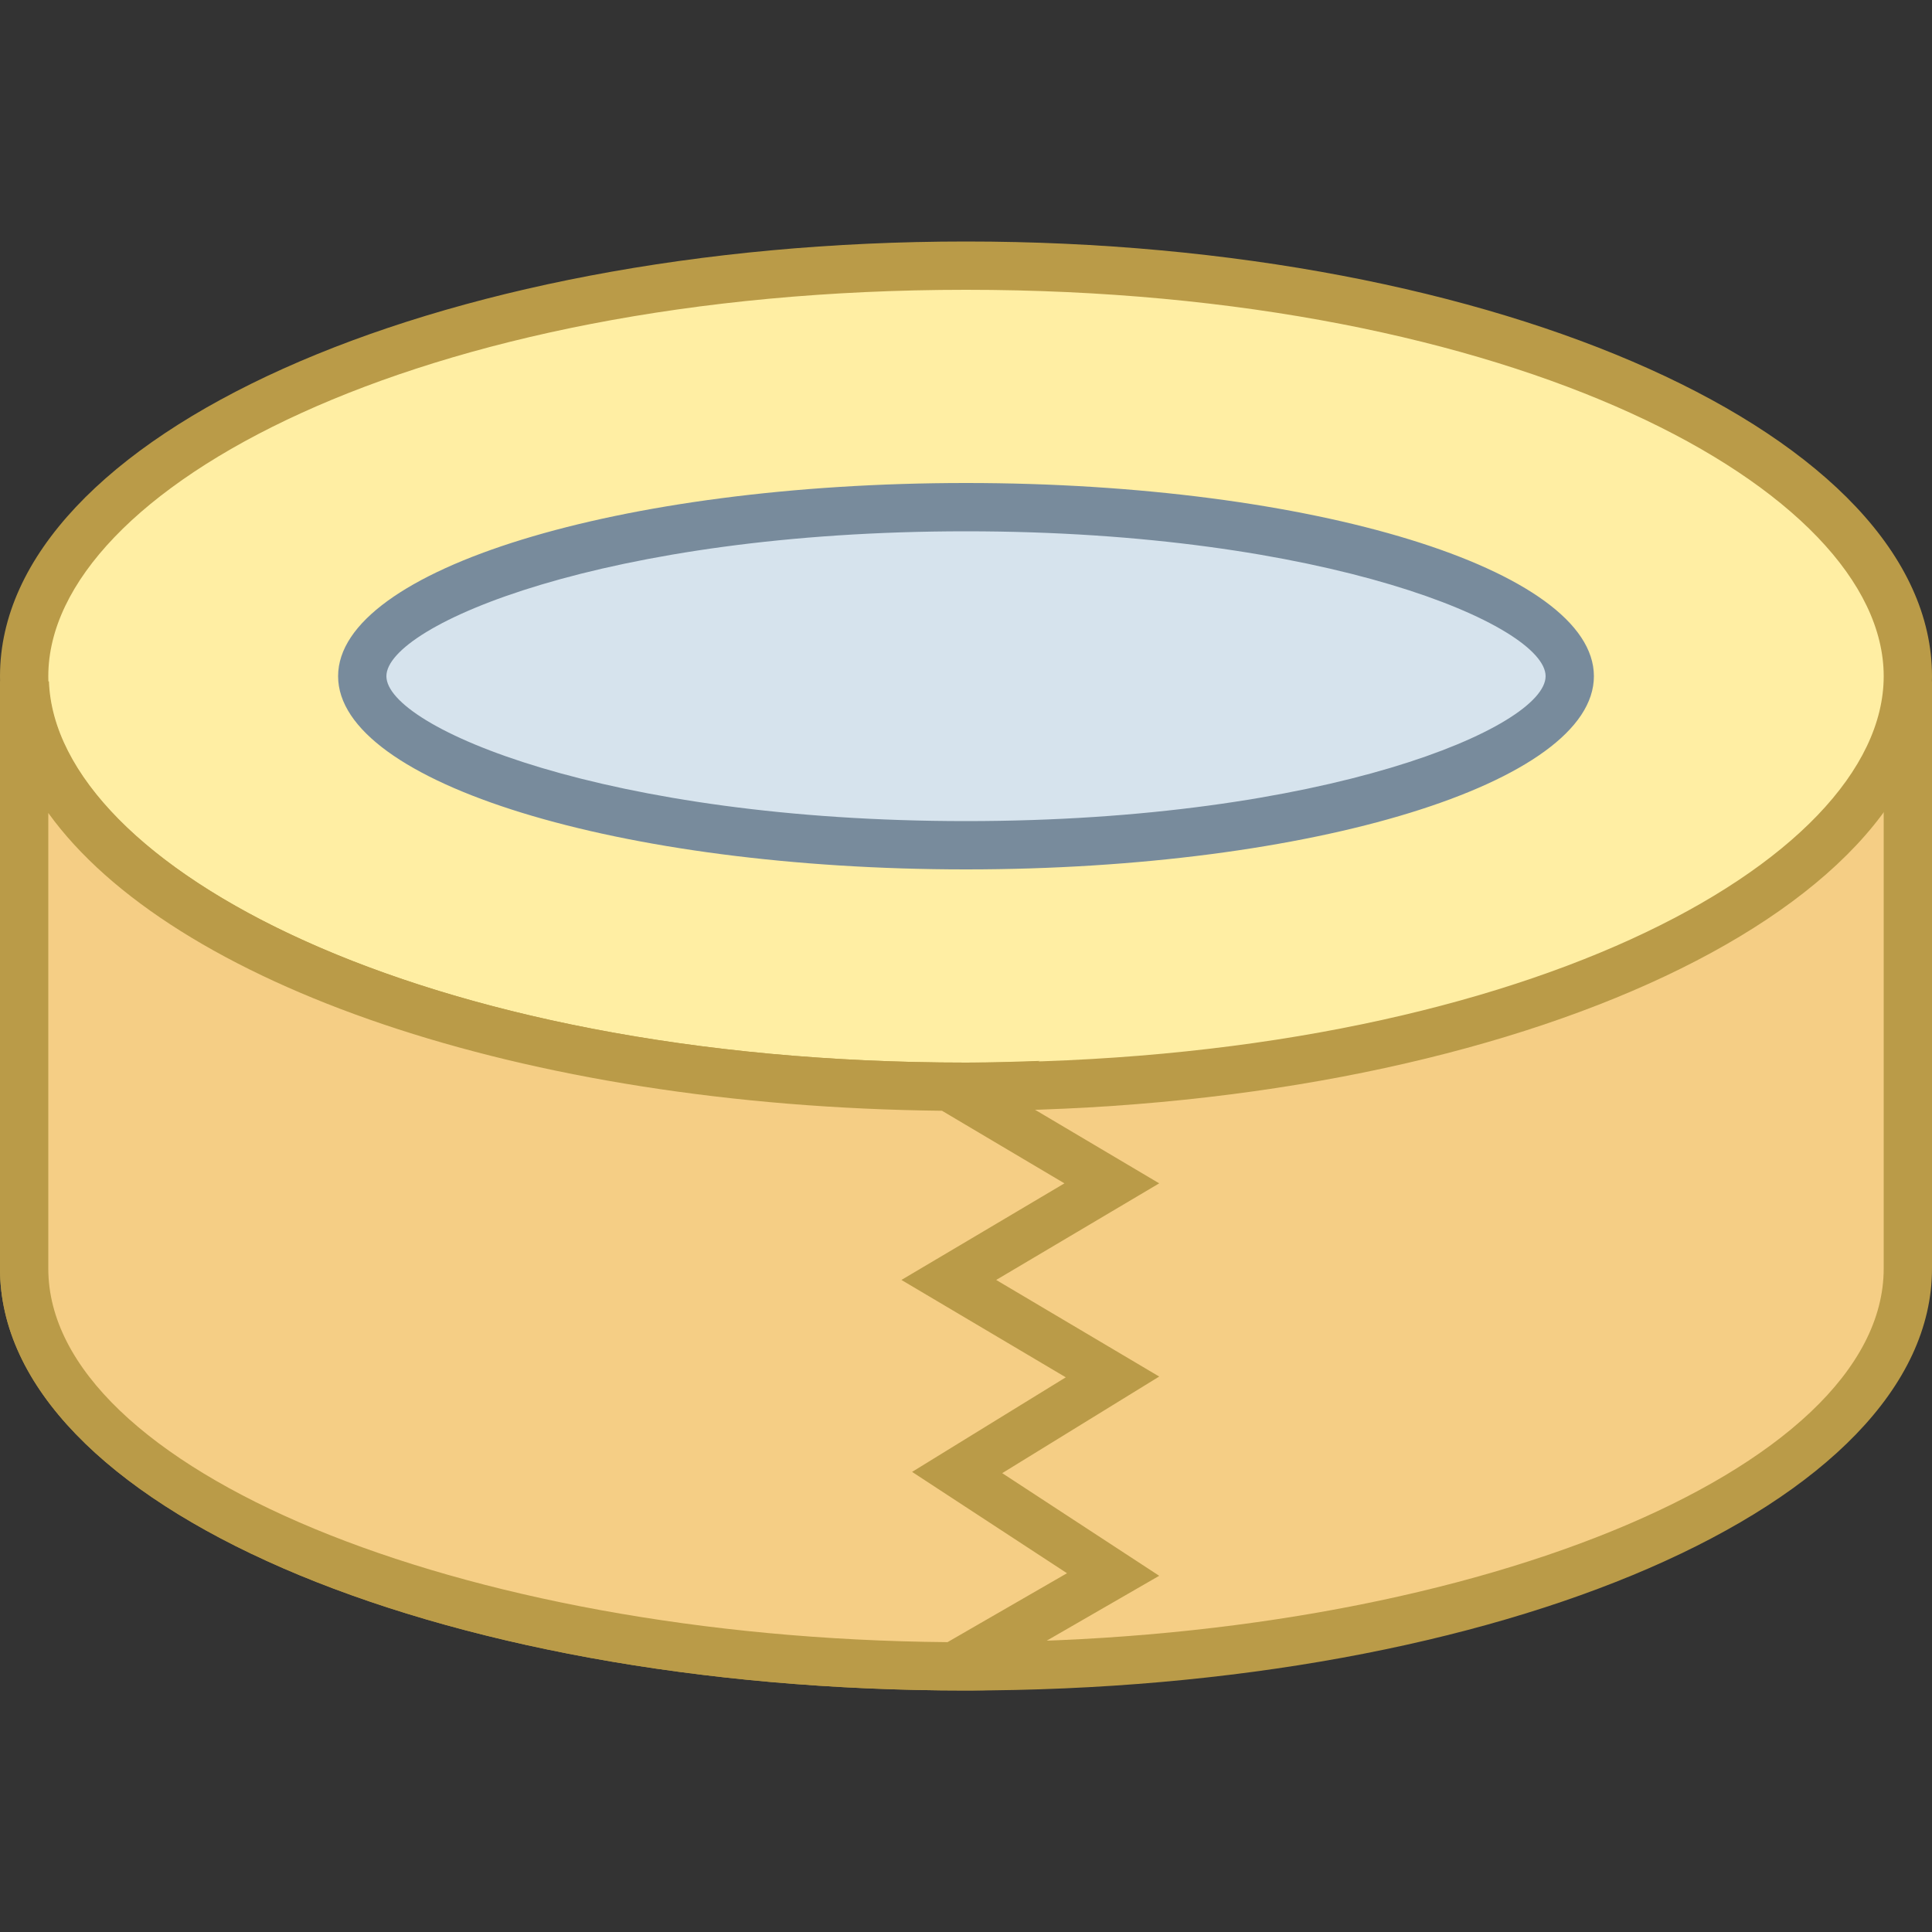 <svg viewBox="0 0 40 40" xmlns="http://www.w3.org/2000/svg"><rect x="0" y="0" width="40" height="40" fill="#333333" stroke="none"/><path d="M20 34.5C9.248 34.5.5 30.806.5 26.264V14.608h39v11.656c0 4.542-8.748 8.236-19.5 8.236z" fill="#f5ce85"></path><path d="M39 15.108v11.156C39 30.457 30.299 34 20 34S1 30.457 1 26.264V15.108h38m1-1H0v12.156C0 31.158 8.954 35 20 35s20-3.842 20-8.736V14.108z" fill="#ba9b48"></path><path d="M20 22.5C9.43 22.5.5 18.607.5 14S9.43 5.5 20 5.5 39.5 9.393 39.5 14s-8.93 8.5-19.5 8.5z" fill="#ffeea3"></path><path d="M20 6c11.365 0 19 4.137 19 8s-7.635 8-19 8-19-4.137-19-8 7.635-8 19-8m0-1C8.954 5 0 9.029 0 14s8.954 9 20 9 20-4.029 20-9-8.954-9-20-9z" fill="#ba9b48"></path><g><path d="M20 17.5c-7.366 0-12.5-1.845-12.5-3.5s5.134-3.5 12.5-3.5 12.5 1.845 12.5 3.5-5.134 3.5-12.5 3.5z" fill="#d6e3ed"></path><path d="M20 11c7.444 0 12 1.942 12 3s-4.556 3-12 3-12-1.942-12-3 4.556-3 12-3m0-1c-7.18 0-13 1.791-13 4s5.82 4 13 4 13-1.791 13-4-5.82-4-13-4z" fill="#788b9c"></path></g><g><path d="M19.795 34.5C9.137 34.453.5 30.776.5 26.264V14.608h.066c.69 3.844 7.905 7.809 19.08 7.891L23.02 24.5l-3.375 2 3.389 2.008-3.217 1.979 3.229 2.111-3.272 1.888.021.014z" fill="#f5ce85"></path><path d="M1 16.832c2.555 3.545 9.788 6.072 18.503 6.165l.612.363 1.923 1.14-1.923 1.14-1.452.86 1.452.86 1.951 1.156-1.84 1.132-1.342.826 1.319.863 1.888 1.235-1.841 1.062-.632.365C9.487 33.912 1 30.405 1 26.264v-9.432m.013-2.724H0v12.156C0 31.158 8.954 35 20 35h.001c.505 0 .993-.029 1.489-.045l-.74-.455L24 32.625 20.75 30.5l3.25-2-3.375-2 3.375-2-3.375-2 .902-.535C21.023 21.982 20.52 22 20 22 8.74 22 1.153 17.94 1.013 14.108z" fill="#ba9b48"></path></g></svg>